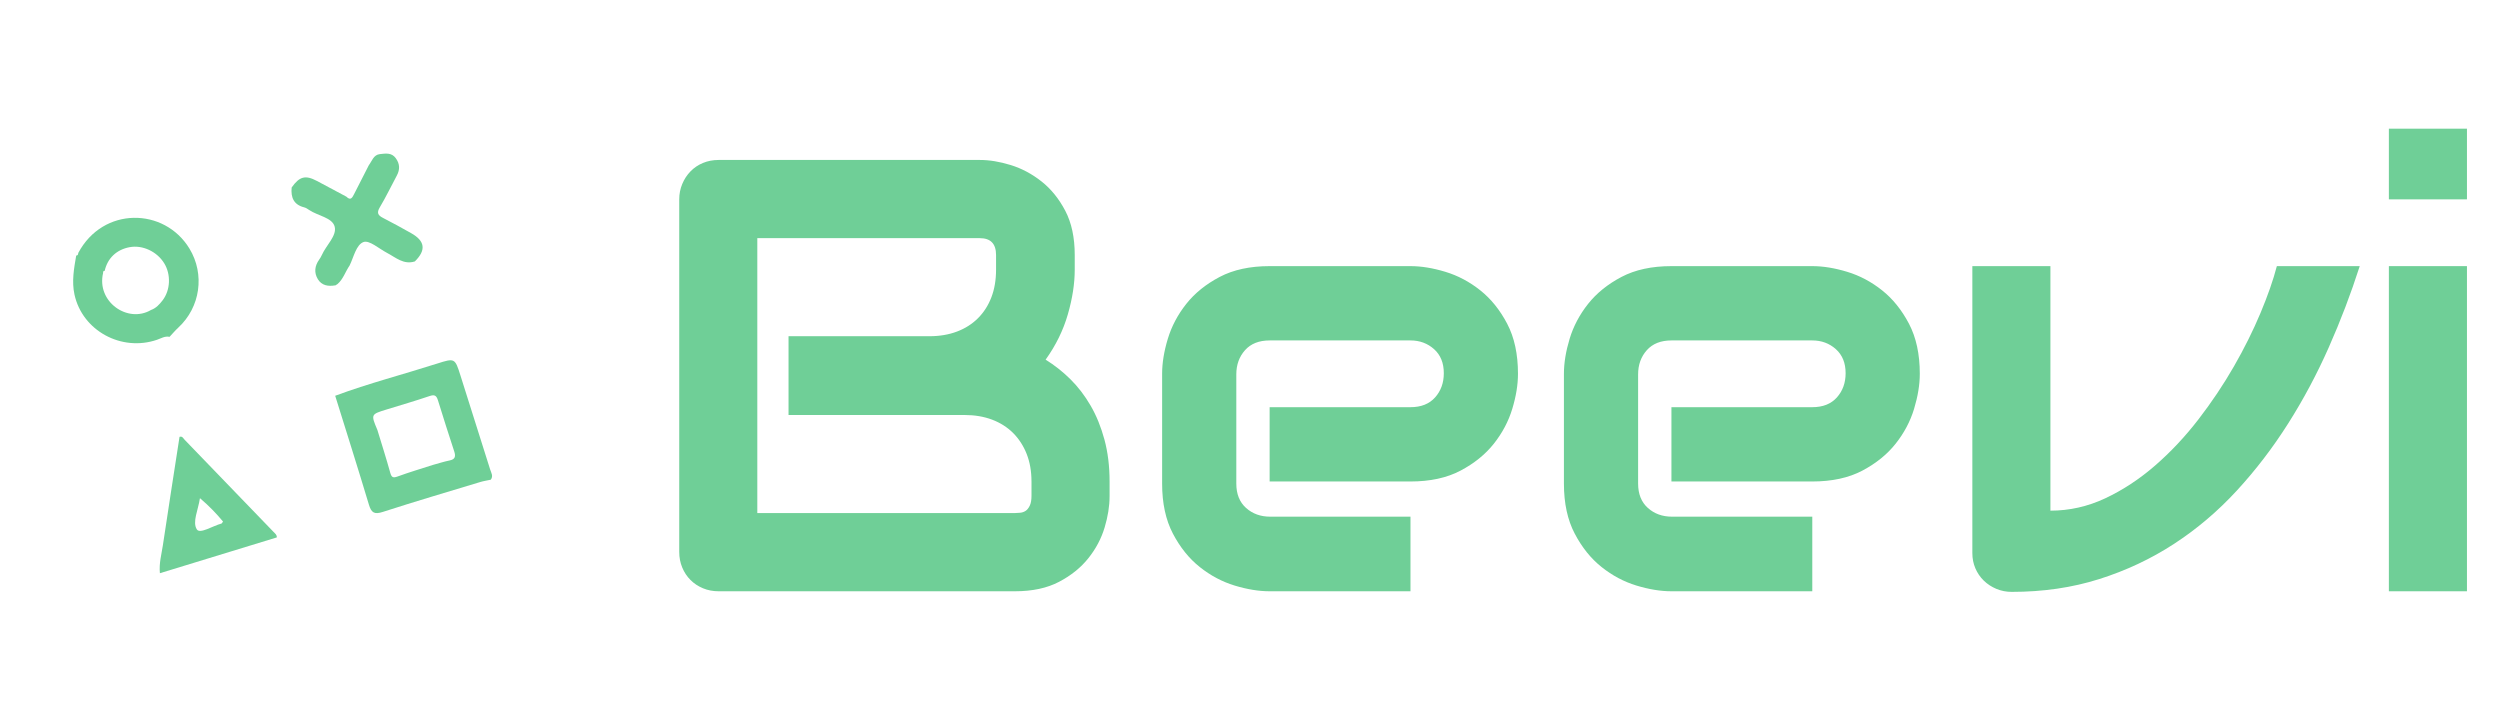 <svg width="197" height="57" viewBox="0 0 197 57" fill="none" xmlns="http://www.w3.org/2000/svg">
<path fill-rule="evenodd" clip-rule="evenodd" d="M26.413 31.187C29.051 30.206 31.777 29.504 34.455 28.648C35.839 28.205 35.851 28.224 36.282 29.582C37.064 32.049 37.839 34.519 38.621 36.986C38.706 37.256 38.89 37.514 38.673 37.801C38.394 37.862 38.108 37.903 37.836 37.986C35.276 38.761 32.711 39.517 30.166 40.339C29.505 40.553 29.264 40.414 29.07 39.768C28.209 36.9 27.303 34.046 26.413 31.187ZM29.737 33.878C30.078 34.999 30.437 36.117 30.75 37.247C30.855 37.627 30.974 37.678 31.341 37.544C32.251 37.211 33.182 36.936 34.105 36.638C34.549 36.517 34.989 36.373 35.438 36.282C35.875 36.194 35.916 35.952 35.799 35.59C35.365 34.246 34.923 32.903 34.513 31.552C34.392 31.155 34.24 31.076 33.838 31.213C32.721 31.593 31.585 31.922 30.456 32.27C29.22 32.651 29.219 32.651 29.737 33.878Z" fill="#6FCF97"/>
<path fill-rule="evenodd" clip-rule="evenodd" d="M6.167 19.934C8.119 16.263 12.955 16.336 14.93 19.591C16.158 21.616 15.787 24.212 14.05 25.816C13.805 26.042 13.589 26.3 13.36 26.543C12.992 26.462 12.688 26.668 12.366 26.777C9.561 27.733 6.491 26.055 5.869 23.213C5.642 22.176 5.83 21.152 6.006 20.13L5.997 20.139C6.139 20.142 6.158 20.043 6.167 19.934ZM8.258 21.341C8.137 21.335 8.118 21.412 8.125 21.509C7.584 23.774 10.062 25.506 11.898 24.427C12.295 24.286 12.566 23.988 12.811 23.669C13.431 22.864 13.483 21.632 12.944 20.753C12.376 19.823 11.241 19.29 10.225 19.476C9.187 19.665 8.469 20.346 8.247 21.351L8.258 21.341Z" fill="#6FCF97"/>
<path fill-rule="evenodd" clip-rule="evenodd" d="M22.983 14.774C23.599 13.899 24.067 13.777 24.976 14.26C25.75 14.671 26.523 15.085 27.296 15.498C27.641 15.848 27.771 15.55 27.905 15.29C28.292 14.537 28.675 13.781 29.06 13.026C29.312 12.692 29.432 12.198 29.932 12.144C30.375 12.097 30.856 12.004 31.19 12.469C31.511 12.914 31.525 13.36 31.268 13.838C30.821 14.67 30.413 15.525 29.929 16.335C29.66 16.785 29.792 16.975 30.199 17.181C30.938 17.556 31.662 17.961 32.386 18.366C33.499 18.988 33.594 19.705 32.691 20.6C31.803 20.882 31.186 20.287 30.494 19.926C29.872 19.601 29.108 18.91 28.65 19.071C28.067 19.277 27.875 20.259 27.548 20.925C27.214 21.401 27.054 21.99 26.595 22.384C26.531 22.424 26.467 22.464 26.404 22.503C26.404 22.503 26.414 22.487 26.413 22.487C25.864 22.582 25.348 22.503 25.044 21.996C24.737 21.485 24.796 20.952 25.15 20.46C25.233 20.344 25.308 20.217 25.366 20.086C25.703 19.325 26.552 18.577 26.374 17.867C26.192 17.14 25.037 17.009 24.354 16.543C24.236 16.462 24.11 16.374 23.975 16.341C23.14 16.133 22.906 15.555 22.983 14.774Z" fill="#6FCF97"/>
<path fill-rule="evenodd" clip-rule="evenodd" d="M14.146 34.425C14.367 34.346 14.441 34.542 14.549 34.654C16.889 37.074 19.226 39.496 21.561 41.92C21.677 42.04 21.83 42.147 21.811 42.349C18.765 43.281 15.718 44.214 12.599 45.169C12.524 44.363 12.731 43.666 12.835 42.965C13.26 40.116 13.707 37.271 14.146 34.425ZM15.756 39.255C15.617 40.189 15.141 41.137 15.51 41.715C15.757 42.102 16.772 41.434 17.449 41.257C17.49 41.247 17.515 41.175 17.574 41.097C17.05 40.468 16.485 39.877 15.756 39.255Z" fill="#6FCF97"/>
<path d="M87.434 39.126C87.434 39.884 87.304 40.698 87.044 41.567C86.783 42.436 86.357 43.243 85.765 43.985C85.174 44.727 84.405 45.348 83.458 45.845C82.512 46.343 81.352 46.592 79.98 46.592H56.623C56.182 46.592 55.772 46.513 55.393 46.355C55.014 46.197 54.687 45.98 54.411 45.703C54.135 45.427 53.918 45.099 53.76 44.72C53.602 44.341 53.524 43.93 53.524 43.488V15.709C53.524 15.283 53.602 14.88 53.76 14.501C53.918 14.121 54.135 13.789 54.411 13.505C54.687 13.22 55.014 12.999 55.393 12.841C55.772 12.684 56.182 12.605 56.623 12.605H77.211C77.969 12.605 78.781 12.739 79.649 13.007C80.517 13.276 81.325 13.707 82.074 14.299C82.824 14.892 83.447 15.662 83.944 16.61C84.44 17.558 84.689 18.719 84.689 20.094V21.256C84.689 22.346 84.507 23.519 84.145 24.775C83.782 26.032 83.198 27.22 82.394 28.342C83.088 28.769 83.739 29.283 84.347 29.883C84.954 30.483 85.486 31.179 85.943 31.968C86.401 32.759 86.763 33.651 87.032 34.647C87.3 35.643 87.435 36.741 87.435 37.941V39.126H87.434ZM81.281 37.941C81.281 37.135 81.154 36.412 80.902 35.772C80.65 35.133 80.295 34.584 79.838 34.125C79.38 33.667 78.828 33.316 78.181 33.07C77.534 32.825 76.809 32.702 76.004 32.702H62.137V26.494H73.235C74.04 26.494 74.765 26.371 75.413 26.126C76.059 25.881 76.611 25.529 77.069 25.071C77.526 24.613 77.877 24.064 78.122 23.424C78.367 22.784 78.489 22.061 78.489 21.255V20.094C78.489 19.209 78.063 18.767 77.211 18.767H59.676V40.429H79.98C80.09 40.429 80.224 40.421 80.382 40.405C80.54 40.39 80.682 40.343 80.808 40.263C80.934 40.184 81.045 40.05 81.139 39.86C81.234 39.671 81.282 39.41 81.282 39.078V37.941H81.281Z" fill="#6FCF97"/>
<path d="M119.617 29.456C119.617 30.309 119.467 31.23 119.167 32.217C118.868 33.205 118.382 34.121 117.713 34.966C117.041 35.812 116.166 36.518 115.086 37.088C114.005 37.657 112.691 37.941 111.146 37.941H100.047V32.086H111.146C111.982 32.086 112.628 31.83 113.086 31.316C113.543 30.803 113.772 30.167 113.772 29.409C113.772 28.602 113.516 27.971 113.004 27.513C112.491 27.055 111.871 26.826 111.146 26.826H100.047C99.211 26.826 98.564 27.082 98.107 27.595C97.649 28.109 97.421 28.745 97.421 29.503V38.107C97.421 38.928 97.677 39.569 98.189 40.027C98.702 40.485 99.337 40.714 100.095 40.714H111.146V46.592H100.047C99.195 46.592 98.276 46.442 97.29 46.142C96.304 45.842 95.389 45.356 94.545 44.684C93.701 44.013 92.995 43.136 92.427 42.053C91.859 40.971 91.575 39.656 91.575 38.108V29.456C91.575 28.602 91.725 27.682 92.025 26.695C92.324 25.707 92.809 24.791 93.48 23.945C94.15 23.1 95.026 22.393 96.107 21.824C97.187 21.255 98.5 20.971 100.046 20.971H111.146C111.997 20.971 112.916 21.121 113.902 21.421C114.888 21.721 115.803 22.207 116.647 22.879C117.491 23.55 118.197 24.427 118.765 25.509C119.333 26.592 119.617 27.907 119.617 29.456Z" fill="#6FCF97"/>
<path d="M151.28 29.456C151.28 30.309 151.129 31.23 150.83 32.217C150.53 33.205 150.045 34.121 149.374 34.966C148.704 35.812 147.828 36.518 146.748 37.088C145.667 37.657 144.354 37.941 142.808 37.941H131.709V32.086H142.808C143.644 32.086 144.29 31.83 144.748 31.316C145.205 30.803 145.435 30.167 145.435 29.409C145.435 28.602 145.178 27.971 144.665 27.513C144.153 27.055 143.533 26.826 142.808 26.826H131.709C130.873 26.826 130.227 27.082 129.769 27.595C129.311 28.109 129.083 28.745 129.083 29.503V38.107C129.083 38.928 129.339 39.569 129.852 40.027C130.364 40.485 130.999 40.714 131.756 40.714H142.808V46.592H131.709C130.857 46.592 129.938 46.442 128.952 46.142C127.966 45.842 127.051 45.356 126.207 44.684C125.363 44.013 124.658 43.136 124.09 42.053C123.521 40.971 123.237 39.656 123.237 38.108V29.456C123.237 28.602 123.388 27.682 123.687 26.695C123.987 25.707 124.472 24.791 125.142 23.945C125.813 23.1 126.688 22.393 127.769 21.824C128.85 21.255 130.163 20.971 131.709 20.971H142.807C143.66 20.971 144.578 21.121 145.564 21.421C146.55 21.721 147.465 22.207 148.31 22.879C149.153 23.55 149.859 24.427 150.427 25.509C150.995 26.592 151.28 27.907 151.28 29.456Z" fill="#6FCF97"/>
<path d="M185.947 20.971C185.253 23.136 184.44 25.269 183.509 27.37C182.579 29.472 181.51 31.475 180.303 33.379C179.096 35.283 177.747 37.045 176.257 38.664C174.766 40.284 173.117 41.682 171.311 42.859C169.504 44.036 167.54 44.96 165.418 45.632C163.297 46.304 160.997 46.64 158.52 46.64C158.094 46.64 157.692 46.56 157.313 46.403C156.935 46.244 156.604 46.028 156.32 45.751C156.036 45.474 155.815 45.15 155.657 44.779C155.499 44.408 155.421 44.009 155.421 43.582V20.971H161.573V40.24C163.072 40.24 164.511 39.916 165.892 39.268C167.272 38.62 168.578 37.763 169.808 36.697C171.039 35.63 172.178 34.418 173.228 33.059C174.276 31.7 175.211 30.305 176.032 28.875C176.852 27.446 177.55 26.044 178.126 24.668C178.702 23.294 179.132 22.061 179.416 20.971H185.947Z" fill="#6FCF97"/>
<path d="M194.396 15.709H188.243V10.14H194.396V15.709ZM194.396 46.592H188.243V20.971H194.396V46.592Z" fill="#6FCF97"/>
</svg>

